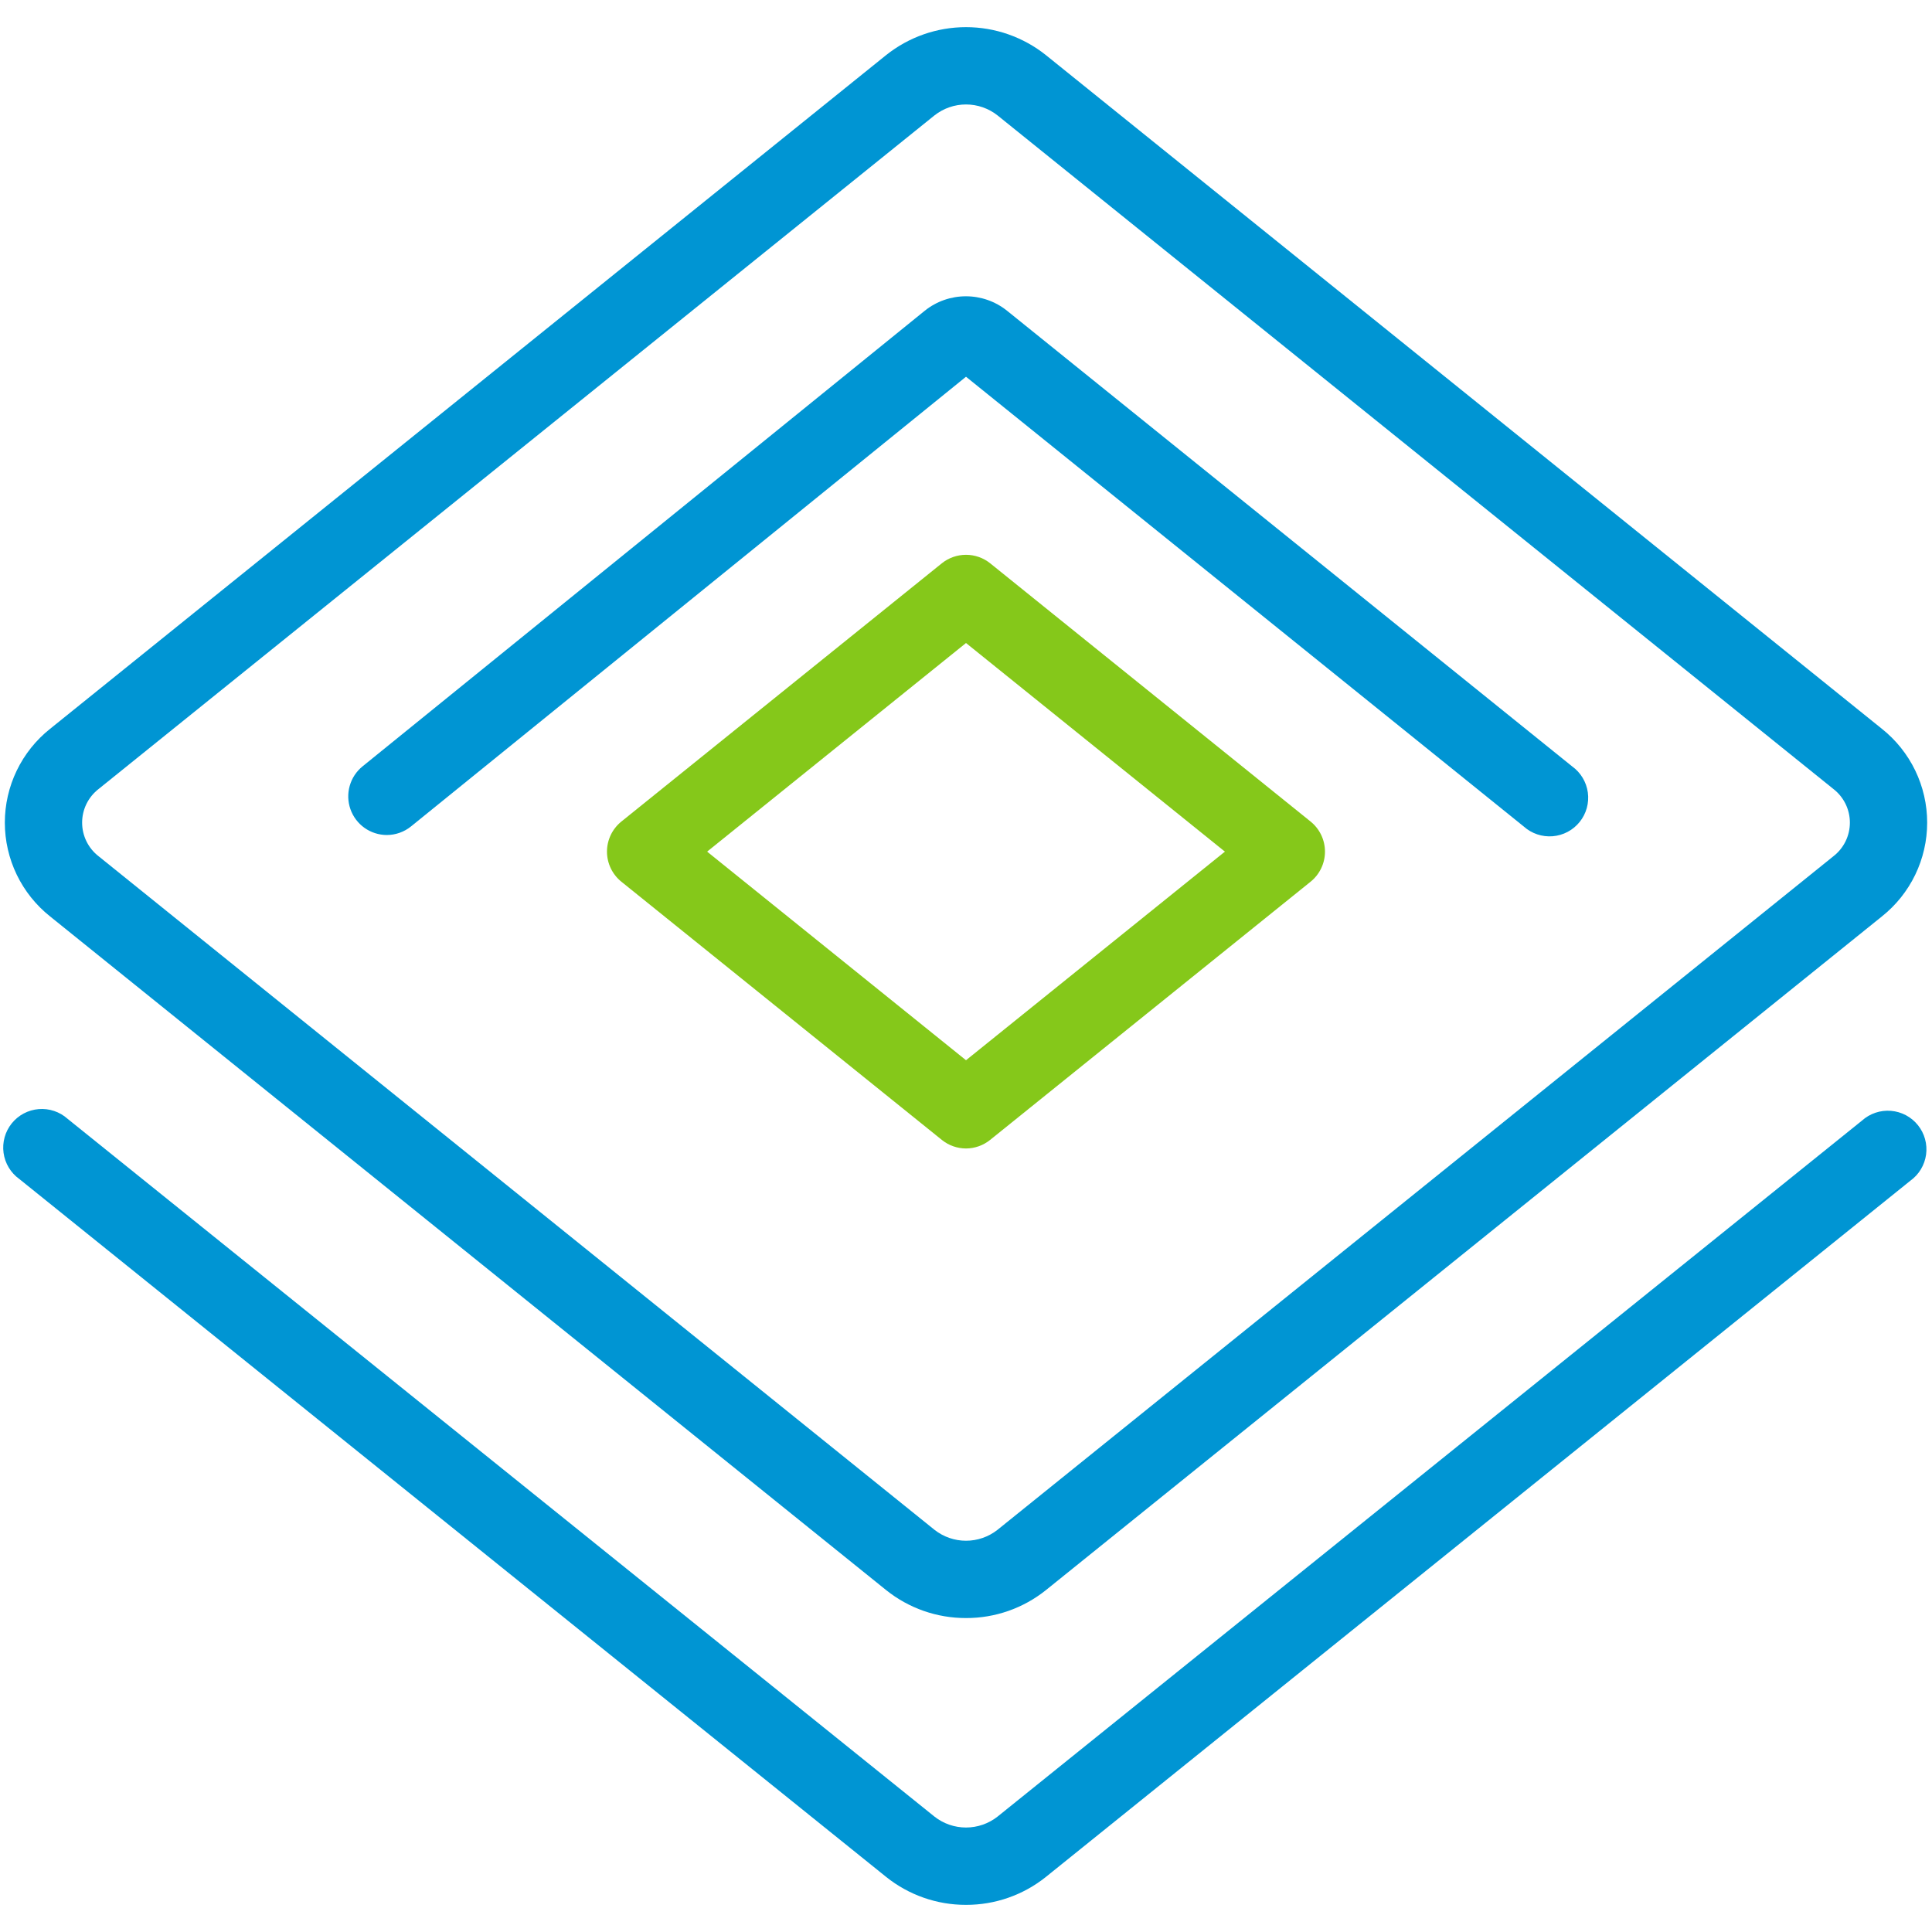 <svg width="250" height="250" viewBox="0 0 250 250" fill="none" xmlns="http://www.w3.org/2000/svg">
<path d="M125 246.488C121.242 246.497 117.595 245.22 114.663 242.869L2.5 152.563C1.948 152.167 1.483 151.663 1.132 151.081C0.781 150.499 0.553 149.852 0.461 149.179C0.368 148.506 0.414 147.821 0.596 147.166C0.777 146.511 1.09 145.9 1.515 145.371C1.94 144.841 2.469 144.403 3.069 144.084C3.669 143.766 4.328 143.573 5.005 143.517C5.682 143.461 6.363 143.544 7.007 143.761C7.651 143.977 8.244 144.322 8.75 144.776L120.938 235.082C122.098 235.988 123.528 236.48 125 236.48C126.473 236.48 127.902 235.988 129.063 235.082L240.944 145.001C241.45 144.547 242.043 144.202 242.687 143.986C243.331 143.769 244.013 143.686 244.69 143.742C245.367 143.798 246.025 143.991 246.625 144.309C247.225 144.628 247.754 145.066 248.179 145.596C248.605 146.125 248.917 146.736 249.099 147.391C249.28 148.046 249.326 148.731 249.234 149.404C249.141 150.077 248.913 150.724 248.562 151.306C248.212 151.888 247.746 152.392 247.194 152.788L135.319 242.888C132.39 245.228 128.749 246.498 125 246.488Z" fill="#0095D3"/>
<path d="M50.044 108.05C49.012 108.046 48.006 107.723 47.165 107.125C46.324 106.526 45.689 105.683 45.346 104.709C45.004 103.735 44.971 102.679 45.253 101.686C45.534 100.693 46.116 99.812 46.919 99.163L119.675 40.2C121.184 38.995 123.057 38.339 124.988 38.339C126.918 38.339 128.792 38.995 130.3 40.2L203.425 99.163C203.977 99.559 204.443 100.063 204.793 100.645C205.144 101.227 205.372 101.874 205.465 102.547C205.557 103.22 205.511 103.905 205.33 104.56C205.148 105.215 204.836 105.826 204.41 106.355C203.985 106.885 203.456 107.323 202.856 107.641C202.256 107.96 201.598 108.153 200.921 108.209C200.244 108.265 199.562 108.182 198.918 107.965C198.274 107.749 197.681 107.404 197.175 106.95L125 48.75L53.194 106.932C52.303 107.655 51.191 108.05 50.044 108.05Z" fill="#0095D3"/>
<path d="M125 209.375C121.243 209.384 117.595 208.107 114.663 205.756L6.494 118.594C4.664 117.142 3.186 115.295 2.17 113.192C1.154 111.089 0.626 108.783 0.626 106.447C0.626 104.111 1.154 101.805 2.17 99.702C3.186 97.599 4.664 95.752 6.494 94.3L114.663 7.131C117.599 4.789 121.244 3.513 125 3.513C128.757 3.513 132.402 4.789 135.338 7.131L243.507 94.3C245.336 95.752 246.815 97.599 247.831 99.702C248.847 101.805 249.375 104.111 249.375 106.447C249.375 108.783 248.847 111.089 247.831 113.192C246.815 115.295 245.336 117.142 243.507 118.594L135.338 205.763C132.405 208.111 128.758 209.386 125 209.375ZM120.938 197.969C122.097 198.877 123.528 199.371 125 199.371C126.473 199.371 127.904 198.877 129.063 197.969L237.232 110.806C237.898 110.292 238.438 109.631 238.81 108.876C239.181 108.12 239.374 107.289 239.374 106.447C239.374 105.605 239.181 104.774 238.81 104.018C238.438 103.263 237.898 102.602 237.232 102.088L129.063 14.919C127.904 14.011 126.473 13.517 125 13.517C123.528 13.517 122.097 14.011 120.938 14.919L12.769 102.088C12.102 102.602 11.563 103.263 11.191 104.018C10.82 104.774 10.627 105.605 10.627 106.447C10.627 107.289 10.82 108.12 11.191 108.876C11.563 109.631 12.102 110.292 12.769 110.806L120.938 197.969Z" fill="#0095D3"/>
<path d="M125.001 148.612C123.863 148.61 122.761 148.22 121.876 147.506L80.407 114.094C79.825 113.625 79.356 113.032 79.033 112.358C78.711 111.685 78.543 110.947 78.543 110.2C78.543 109.453 78.711 108.716 79.033 108.042C79.356 107.368 79.825 106.775 80.407 106.306L121.876 72.888C122.762 72.177 123.864 71.791 125.001 71.791C126.137 71.791 127.239 72.177 128.126 72.888L169.588 106.306C170.17 106.775 170.639 107.368 170.962 108.042C171.284 108.716 171.451 109.453 171.451 110.2C171.451 110.947 171.284 111.685 170.962 112.358C170.639 113.032 170.17 113.625 169.588 114.094L128.126 147.5C127.241 148.216 126.138 148.608 125.001 148.612ZM91.501 110.2L125.001 137.194L158.501 110.2L125.001 83.206L91.501 110.2Z" fill="#85C81A"/>
</svg>
